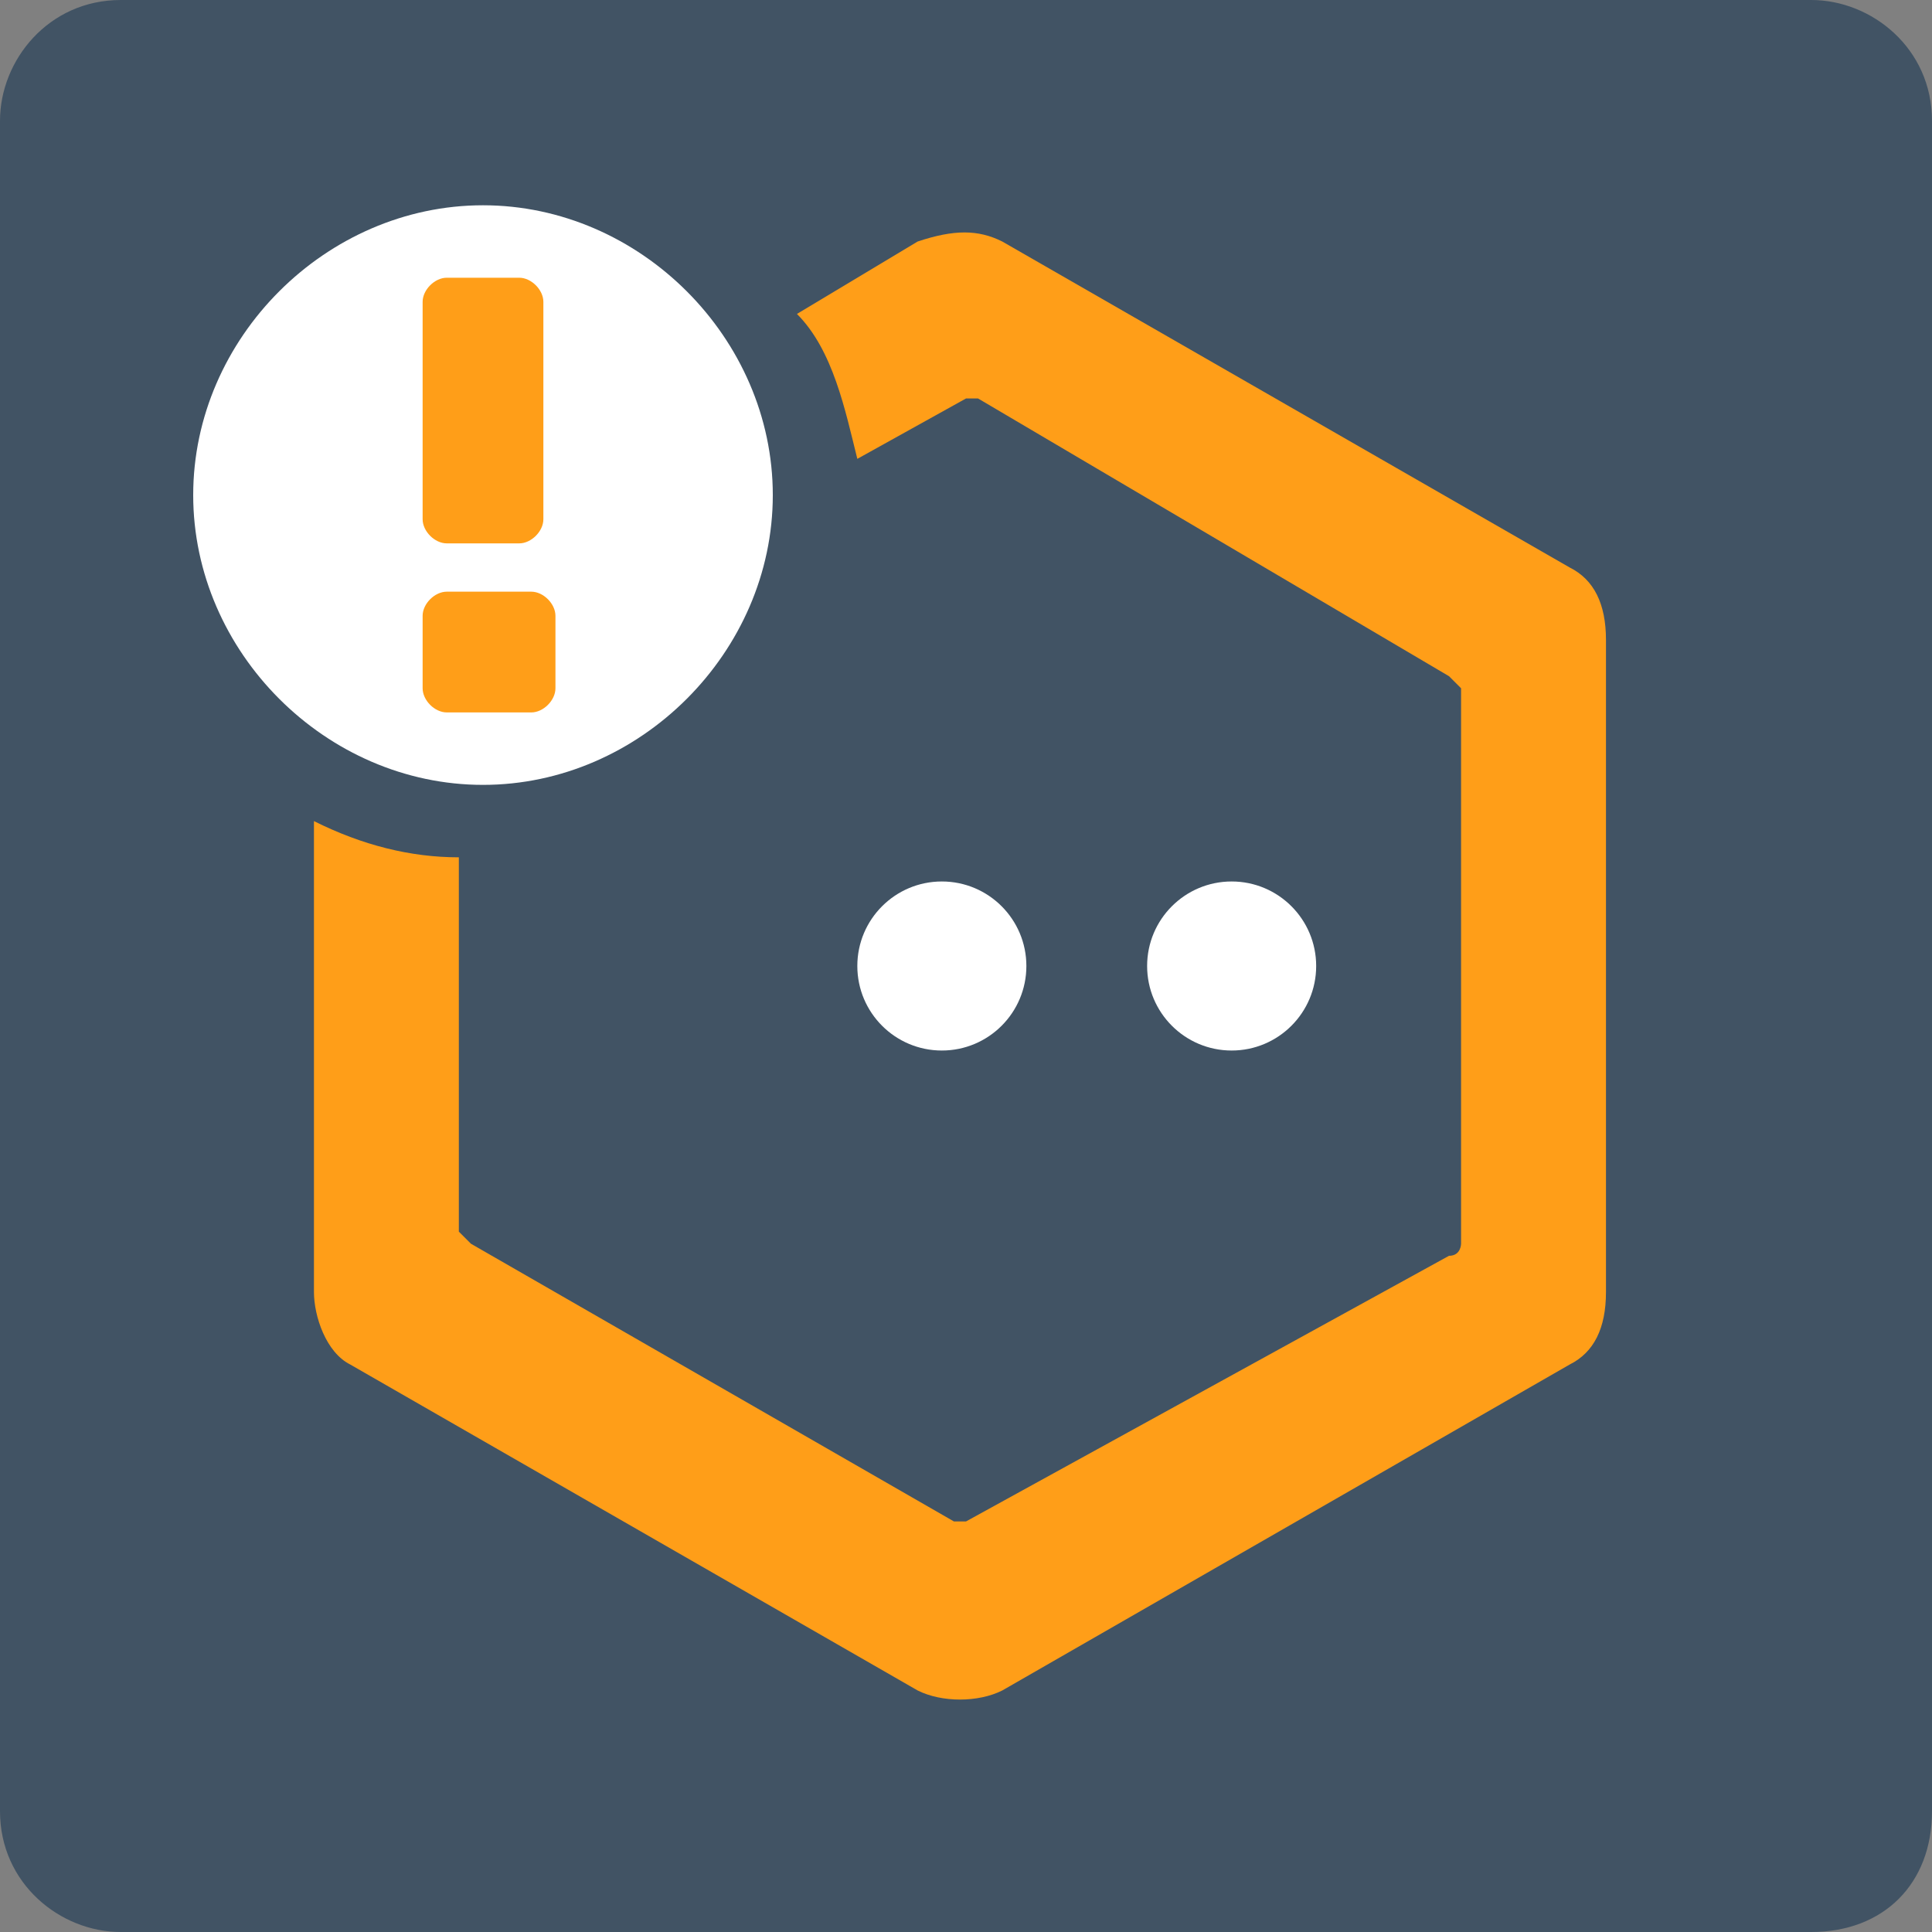 <?xml version="1.0" encoding="utf-8"?>
<!-- Generator: Adobe Illustrator 22.0.1, SVG Export Plug-In . SVG Version: 6.00 Build 0)  -->
<svg version="1.1" id="Livello_1" xmlns="http://www.w3.org/2000/svg" xmlns:xlink="http://www.w3.org/1999/xlink" x="0px" y="0px"
	 viewBox="0 0 16 16" style="enable-background:new 0 0 16 16;" xml:space="preserve">
<rect x="0" y="0" width="16" height="16" fill="#808080" stroke="none"/>
<style type="text/css">
	.st0{fill:#415364;}
	.st1{fill:#FFFFFF;}
	.st2{fill:#FF9E18;}
</style>
<g>
	<path class="st0" d="M15,16H1c-0.5,0-1-0.4-1-1V1c0-0.5,0.4-1,1-1h14c0.5,0,1,0.4,1,1v14C16,15.6,15.6,16,15,16z"/>
	<circle class="st1" cx="10.2" cy="8" r="0.7"/>
	<circle class="st1" cx="7.8" cy="8" r="0.7"/>
	<g>
		<path class="st1" d="M4,6.5L4,6.5c1.3,0,2.4-1.1,2.4-2.4v0c0-1.3-1.1-2.4-2.4-2.4h0c-1.3,0-2.4,1.1-2.4,2.4v0
			C1.6,5.4,2.7,6.5,4,6.5z"/>
		<g>
			<path class="st2" d="M3.7,4.5h0.6c0.1,0,0.2-0.1,0.2-0.2V2.5c0-0.1-0.1-0.2-0.2-0.2H3.7c-0.1,0-0.2,0.1-0.2,0.2v1.8
				C3.5,4.4,3.6,4.5,3.7,4.5z"/>
			<path class="st2" d="M3.7,5.9h0.7c0.1,0,0.2-0.1,0.2-0.2V5.1c0-0.1-0.1-0.2-0.2-0.2H3.7C3.6,4.9,3.5,5,3.5,5.1v0.6
				C3.5,5.8,3.6,5.9,3.7,5.9z"/>
		</g>
	</g>
	<path class="st2" d="M13,4.7L8.3,2C8.1,1.9,7.9,1.9,7.6,2l-1,0.6C6.9,2.9,7,3.4,7.1,3.8l0.9-0.5c0,0,0.1,0,0.1,0L12,5.6
		c0,0,0.1,0.1,0.1,0.1l0,4.6c0,0,0,0.1-0.1,0.1L8,12.6c0,0-0.1,0-0.1,0l-4-2.3c0,0-0.1-0.1-0.1-0.1l0-3.1C3.4,7.1,3,7,2.6,6.8v3.9
		c0,0.2,0.1,0.5,0.3,0.6L7.6,14c0.2,0.1,0.5,0.1,0.7,0l4.7-2.7c0.2-0.1,0.3-0.3,0.3-0.6V5.3C13.3,5,13.2,4.8,13,4.7z"/>
</g>
</svg>
